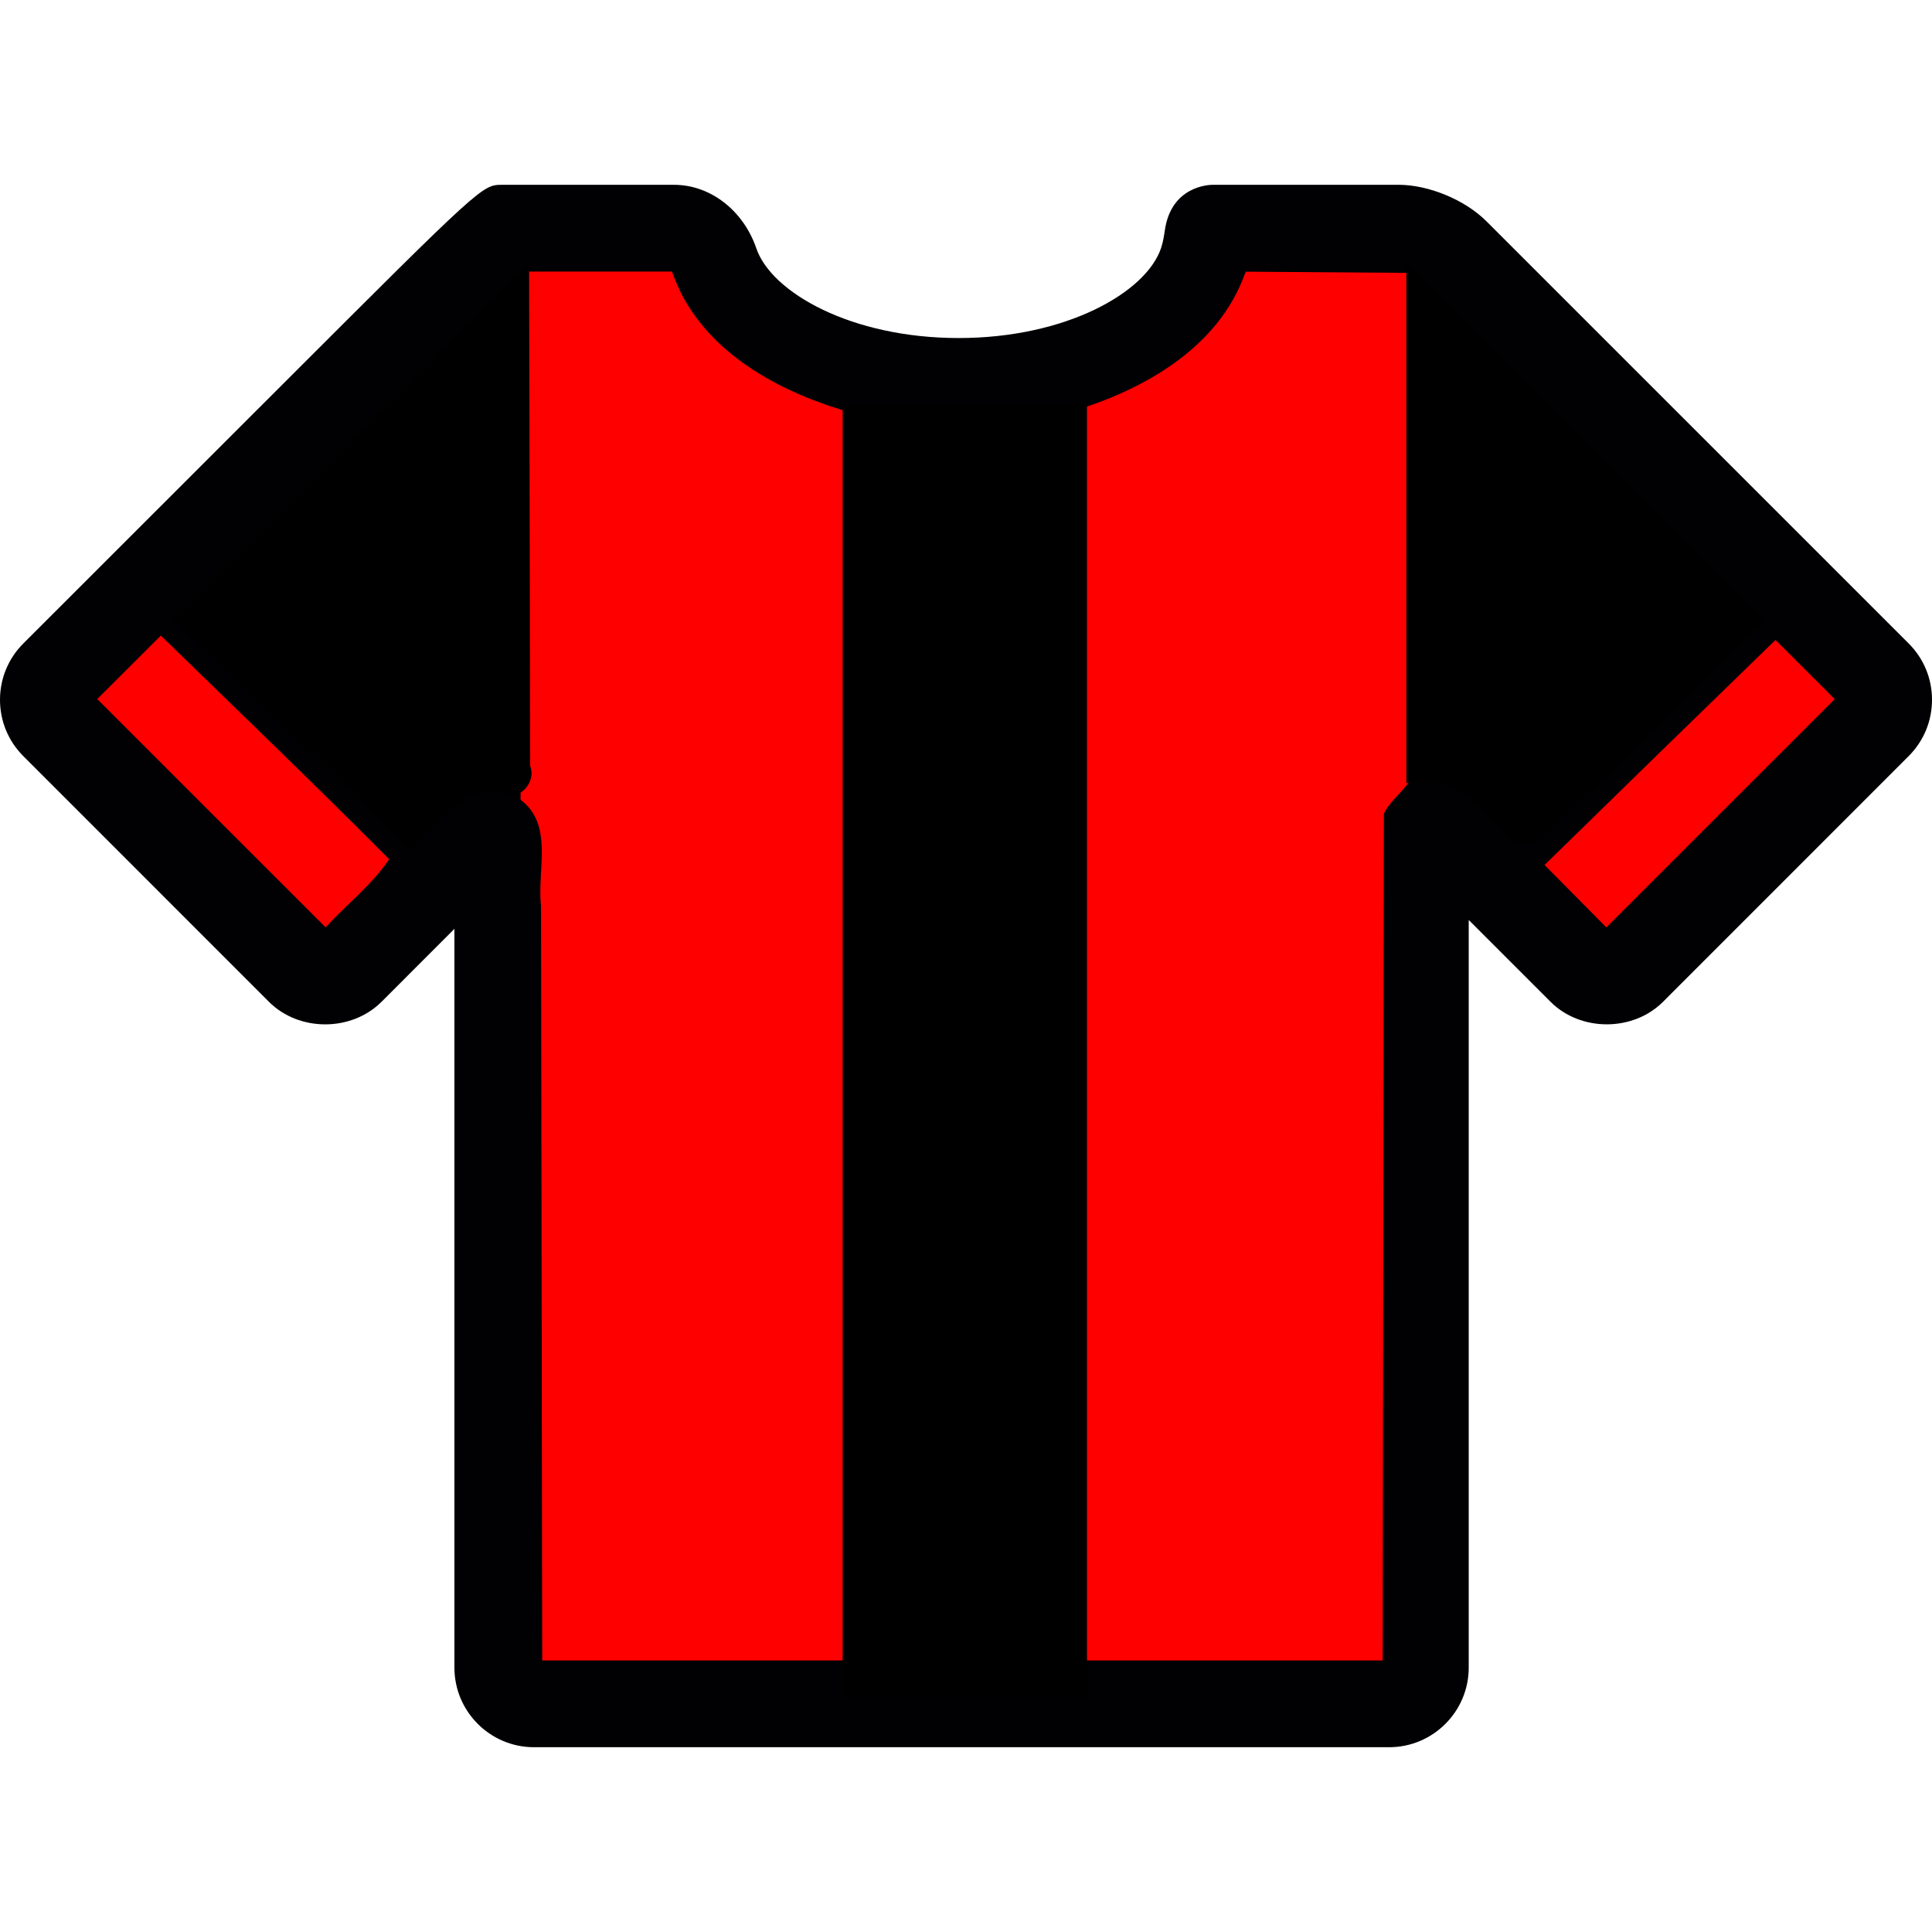 <?xml version="1.0" encoding="UTF-8" standalone="no"?>
<!-- Uploaded to: SVG Repo, www.svgrepo.com, Generator: SVG Repo Mixer Tools -->

<svg
   height="800px"
   width="800px"
   version="1.1"
   id="Capa_1"
   viewBox="0 0 60.674 60.674"
   xml:space="preserve"
   sodipodi:docname="BOU.svg"
   inkscape:version="1.4 (86a8ad7, 2024-10-11)"
   xmlns:inkscape="http://www.inkscape.org/namespaces/inkscape"
   xmlns:sodipodi="http://sodipodi.sourceforge.net/DTD/sodipodi-0.dtd"
   xmlns="http://www.w3.org/2000/svg"
   xmlns:svg="http://www.w3.org/2000/svg"><defs
   id="defs2" /><sodipodi:namedview
   id="namedview2"
   pagecolor="#ffffff"
   bordercolor="#000000"
   borderopacity="0.25"
   inkscape:showpageshadow="2"
   inkscape:pageopacity="0.0"
   inkscape:pagecheckerboard="0"
   inkscape:deskcolor="#d1d1d1"
   showgrid="false"
   inkscape:zoom="0.504375"
   inkscape:cx="445.10533"
   inkscape:cy="659.23172"
   inkscape:window-width="1920"
   inkscape:window-height="1009"
   inkscape:window-x="-8"
   inkscape:window-y="-8"
   inkscape:window-maximized="1"
   inkscape:current-layer="Capa_1" />
<g
   id="g2">
	<g
   id="g1">
		<path
   style="fill:#010002;"
   d="M46.682,6.95c-0.675-0.675-1.813-1.147-2.768-1.147h-5.818c-0.134,0-1.318,0.04-1.516,1.438    c-0.02,0.14-0.05,0.351-0.121,0.56c-0.473,1.384-2.979,2.815-6.353,2.815s-5.88-1.432-6.353-2.815    c-0.408-1.194-1.446-1.997-2.584-1.997h-5.397c-0.627,0-0.627,0-6.953,6.322l-8.086,8.082C0.261,20.68,0.001,21.308,0,21.975    c0,0.669,0.259,1.297,0.732,1.77l7.714,7.716c0.944,0.945,2.59,0.945,3.536,0l2.289-2.29v23.2c0,1.379,1.122,2.5,2.5,2.5h26.854    c1.378,0,2.5-1.121,2.5-2.5V28.892l2.568,2.568c0.944,0.945,2.591,0.945,3.535,0l7.714-7.716c0.472-0.472,0.732-1.1,0.732-1.768    s-0.26-1.296-0.732-1.767L46.682,6.95z M10.214,28.985l-7.007-7.008c0.571-0.571,1.199-1.199,1.857-1.857l7.103,6.912    L10.214,28.985z M44.924,24.252c-0.894,0-1.799,0.692-1.799,2.018v25.601H17.271V26.548c0-1.325-0.905-2.017-1.799-2.017    c-0.367,0-0.919,0.115-1.469,0.664l-1.128,1.129l-7.103-6.911C9.87,15.316,14.91,10.28,16.39,8.805h4.536    c0.993,2.835,4.76,4.813,9.18,4.813s8.188-1.978,9.18-4.813h4.628c0.162,0.002,0.531,0.155,0.647,0.268l10.473,10.472    l-7.103,6.911l-1.538-1.54C45.844,24.367,45.291,24.252,44.924,24.252z M50.46,28.985l-1.823-1.823l7.104-6.912l1.727,1.727    L50.46,28.985z"
   id="path1" />
	</g>
</g>
<path
   id="path4"
   style="fill:#ff0000;stroke-width:0.075"
   d="m 16.348,8.682 c 0,5.478 0,10.956 0,16.434 1.05,0.787 0.511,2.223 0.643,3.329 0.012,7.9 0.025,15.8 0.037,23.7 3.285,0 6.57,0 9.855,0 0,-13.048 0,-26.096 0,-39.145 -2.388,-0.64 -4.932,-1.989 -5.779,-4.471 -1.585,0 -3.171,0 -4.756,0 v 0.1 z" /><path
   id="path5"
   style="fill:#ff0000;stroke-width:0.075"
   d="m 39.086,8.621 c -0.831,2.286 -3.122,3.594 -5.332,4.27 -0.013,13.085 -0.026,26.169 -0.039,39.254 3.236,0 6.471,0 9.707,0 0.013,-8.865 0.026,-17.729 0.039,-26.594 0.294,-0.625 1.175,-0.997 0.944,-1.822 -0.016,-5.053 -0.029,-10.105 -0.047,-15.158 -1.743,-0.014 -3.487,-0.027 -5.23,-0.039 z" /><path
   id="rect4"
   style="fill:#000000;stroke-width:0.076"
   d="m 26.463,12.857 c 0,13.484 0,26.967 0,40.451 2.558,0 5.116,0 7.674,0 0,-13.535 0,-27.069 0,-40.604 -2.558,0 -5.116,0 -7.674,0 v 0.1 z" /><path
   id="path6"
   style="fill:#ff0000;stroke-width:0.075"
   d="m 55.652,20.201 c -2.385,2.315 -4.769,4.638 -7.146,6.963 0.646,0.654 1.293,1.308 1.941,1.961 2.391,-2.39 4.781,-4.78 7.172,-7.17 -0.62,-0.619 -1.24,-1.238 -1.859,-1.857 l -0.072,0.069 z" /><path
   id="path7"
   style="fill:#ff0000;stroke-width:0.075"
   d="m 4.945,20.066 c -0.63,0.629 -1.261,1.258 -1.891,1.887 2.391,2.39 4.779,4.782 7.172,7.17 0.659,-0.718 1.446,-1.325 1.996,-2.139 C 9.863,24.612 7.449,22.294 5.051,19.961 l -0.071,0.071 z" /><path
   id="path8"
   style="fill:#000000;stroke-width:0.075"
   d="M 16.357,8.473 C 12.702,12.117 9.043,15.759 5.387,19.402 c 2.491,2.425 4.98,4.852 7.469,7.279 0.863,-0.721 1.605,-2.019 2.9,-1.836 0.508,0.389 1.1,-0.259 0.894,-0.792 -0.011,-5.28 -0.02,-10.559 -0.035,-15.839 -0.086,0.086 -0.172,0.172 -0.258,0.258 z" /><path
   id="path9"
   style="fill:#000000;stroke-width:0.075"
   d="m 44.166,8.658 c 0,5.313 0,10.626 0,15.939 1.401,-0.421 2.442,0.835 3.266,1.754 0.547,0.537 1.174,-0.145 1.521,-0.564 2.185,-2.048 4.297,-4.174 6.447,-6.26 -3.743,-3.746 -7.488,-7.491 -11.234,-11.234 0,0.122 0,0.243 0,0.365 z" /></svg>
